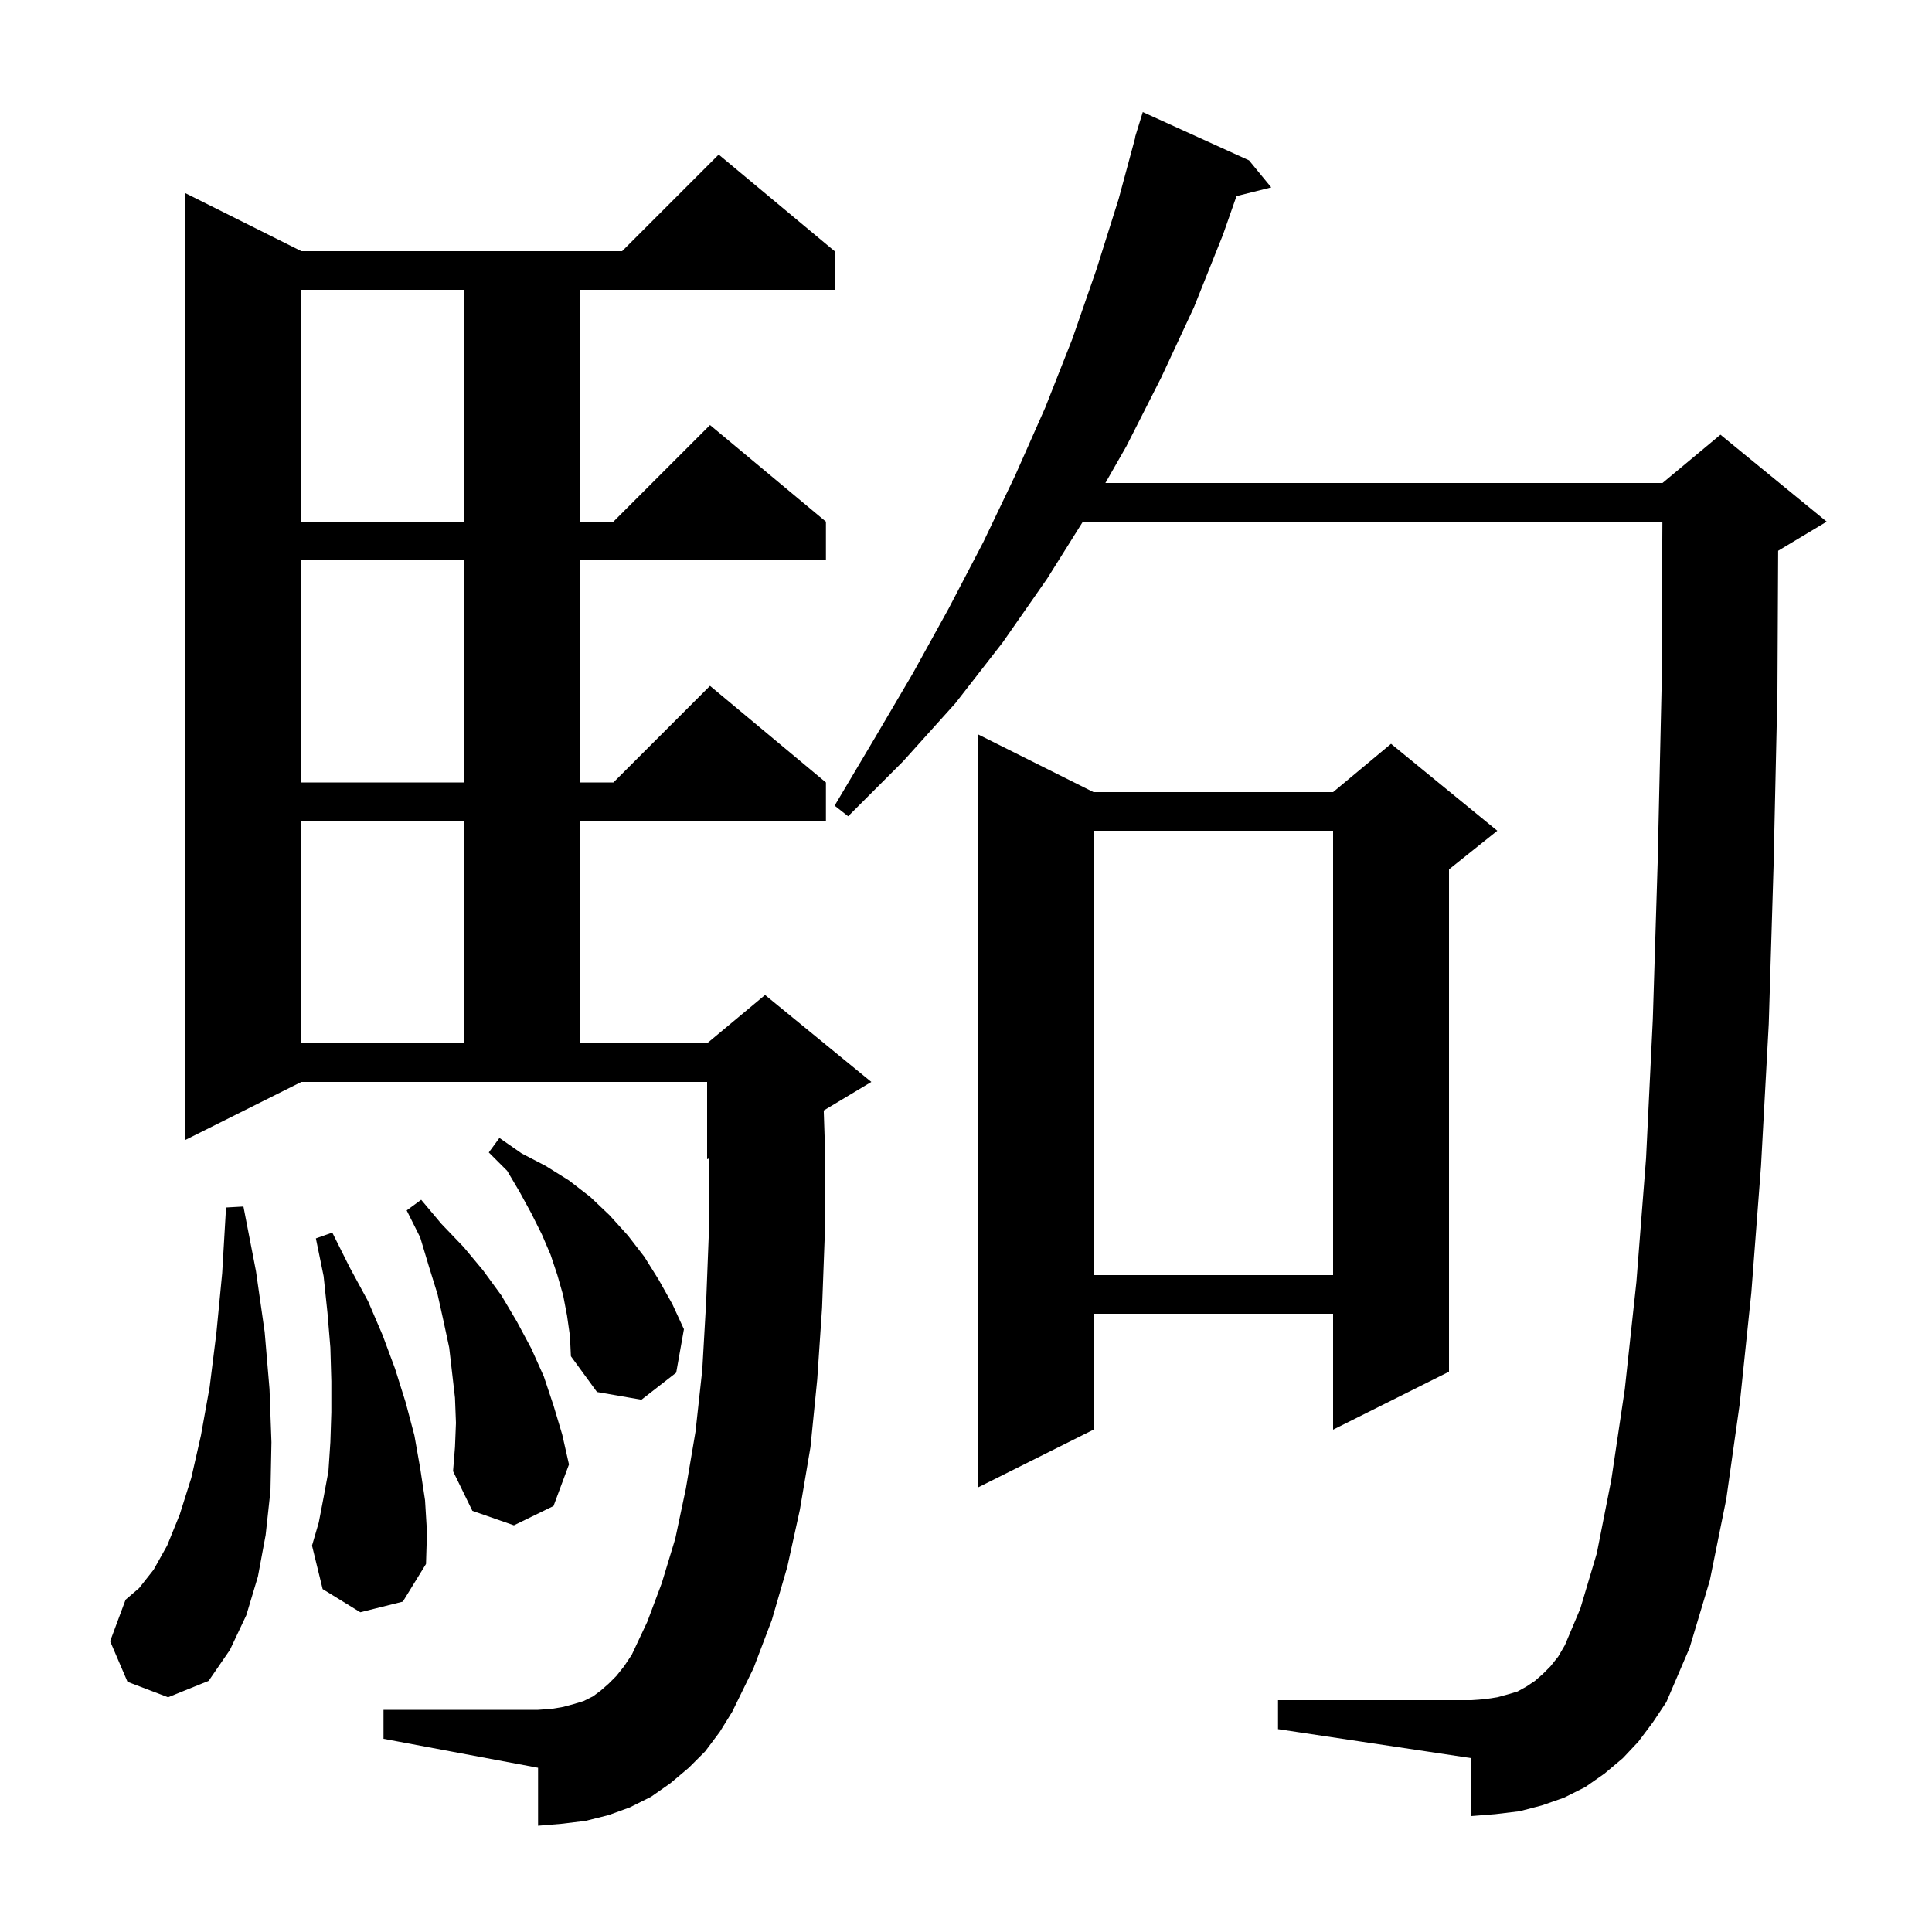 <svg xmlns="http://www.w3.org/2000/svg" xmlns:xlink="http://www.w3.org/1999/xlink" version="1.1" baseProfile="full" viewBox="0 0 200 200" width="200" height="200">
<g fill="black">
<path d="M 73.0 181.3 L 71.3 183.0 L 69.4 184.6 L 67.4 186.0 L 65.2 187.1 L 63.0 187.9 L 60.6 188.5 L 58.1 188.8 L 55.7 189.0 L 55.7 183.0 L 39.7 180.0 L 39.7 177.0 L 55.7 177.0 L 57.1 176.9 L 58.3 176.7 L 59.4 176.4 L 60.4 176.1 L 61.4 175.6 L 62.2 175.0 L 63.0 174.3 L 63.8 173.5 L 64.6 172.5 L 65.4 171.3 L 67.0 167.9 L 68.5 163.9 L 69.9 159.3 L 71.0 154.1 L 72.0 148.2 L 72.7 141.8 L 73.1 134.8 L 73.4 127.1 L 73.4 119.917 L 73.2 120.0 L 73.2 112.0 L 31.2 112.0 L 19.2 118.0 L 19.2 20.0 L 31.2 26.0 L 64.4 26.0 L 74.4 16.0 L 86.4 26.0 L 86.4 30.0 L 60.0 30.0 L 60.0 54.0 L 63.5 54.0 L 73.5 44.0 L 85.5 54.0 L 85.5 58.0 L 60.0 58.0 L 60.0 81.0 L 63.5 81.0 L 73.5 71.0 L 85.5 81.0 L 85.5 85.0 L 60.0 85.0 L 60.0 108.0 L 73.2 108.0 L 79.2 103.0 L 90.2 112.0 L 85.273 114.956 L 85.4 118.8 L 85.4 127.3 L 85.1 135.4 L 84.6 142.8 L 83.9 149.8 L 82.8 156.3 L 81.5 162.2 L 79.9 167.7 L 78.0 172.7 L 75.8 177.2 L 74.5 179.3 Z M 169.6 180.3 L 168.0 182.0 L 166.1 183.6 L 164.1 185.0 L 161.9 186.1 L 159.6 186.9 L 157.3 187.5 L 154.8 187.8 L 152.3 188.0 L 152.3 182.0 L 132.3 179.0 L 132.3 176.0 L 152.3 176.0 L 153.7 175.9 L 155.0 175.7 L 156.1 175.4 L 157.1 175.1 L 158.0 174.6 L 158.9 174.0 L 159.7 173.3 L 160.5 172.5 L 161.3 171.5 L 162.0 170.3 L 163.6 166.5 L 165.3 160.8 L 166.8 153.2 L 168.2 143.8 L 169.4 132.7 L 170.4 119.9 L 171.1 105.5 L 171.6 89.3 L 172.0 71.5 L 172.09 54.0 L 112.099 54.0 L 108.4 59.9 L 103.8 66.5 L 98.9 72.8 L 93.5 78.8 L 87.8 84.5 L 86.4 83.4 L 90.5 76.5 L 94.5 69.7 L 98.2 63.0 L 101.8 56.1 L 105.1 49.2 L 108.2 42.2 L 111.0 35.1 L 113.5 27.9 L 115.8 20.6 L 117.528 14.206 L 117.5 14.2 L 117.744 13.406 L 117.8 13.2 L 117.807 13.202 L 118.3 11.6 L 129.3 16.6 L 131.6 19.4 L 128.003 20.299 L 126.6 24.3 L 123.6 31.8 L 120.2 39.1 L 116.6 46.2 L 114.429 50.0 L 172.1 50.0 L 178.1 45.0 L 189.1 54.0 L 184.1 57.0 L 184.074 57.011 L 184.0 71.6 L 183.6 89.6 L 183.1 106.0 L 182.3 120.7 L 181.3 133.8 L 180.1 145.3 L 178.7 155.2 L 177.0 163.6 L 174.9 170.6 L 172.5 176.2 L 171.1 178.3 Z M 13.2 174.1 L 11.4 169.9 L 13.0 165.6 L 14.4 164.4 L 15.9 162.5 L 17.3 160.0 L 18.6 156.8 L 19.8 153.0 L 20.8 148.6 L 21.7 143.6 L 22.4 138.0 L 23.0 131.8 L 23.4 125.0 L 25.2 124.9 L 26.5 131.6 L 27.4 137.9 L 27.9 143.8 L 28.1 149.3 L 28.0 154.3 L 27.5 158.9 L 26.7 163.2 L 25.5 167.2 L 23.8 170.8 L 21.6 174.0 L 17.4 175.7 Z M 37.3 166.9 L 33.4 164.5 L 32.3 160.0 L 33.0 157.6 L 33.5 155.0 L 34.0 152.3 L 34.2 149.3 L 34.3 146.2 L 34.3 143.0 L 34.2 139.5 L 33.9 135.9 L 33.5 132.1 L 32.7 128.2 L 34.4 127.6 L 36.2 131.2 L 38.1 134.7 L 39.6 138.2 L 40.9 141.7 L 42.0 145.2 L 42.9 148.6 L 43.5 152.0 L 44.0 155.3 L 44.2 158.6 L 44.1 161.9 L 41.7 165.8 Z M 47.2 147.3 L 47.1 144.7 L 46.5 139.5 L 45.9 136.7 L 45.3 134.0 L 44.4 131.1 L 43.5 128.1 L 42.1 125.3 L 43.6 124.2 L 45.7 126.7 L 48.0 129.1 L 50.0 131.5 L 51.9 134.1 L 53.5 136.8 L 55.0 139.6 L 56.3 142.5 L 57.3 145.5 L 58.2 148.5 L 58.9 151.6 L 57.3 155.9 L 53.2 157.9 L 48.9 156.4 L 46.9 152.3 L 47.1 149.8 Z M 113.2 82.0 L 138.0 82.0 L 144.0 77.0 L 155.0 86.0 L 150.0 90.0 L 150.0 142.0 L 138.0 148.0 L 138.0 136.0 L 113.2 136.0 L 113.2 148.0 L 101.2 154.0 L 101.2 76.0 Z M 58.7 136.2 L 58.3 134.1 L 57.7 132.0 L 57.0 129.9 L 56.1 127.8 L 55.0 125.6 L 53.8 123.4 L 52.5 121.2 L 50.6 119.3 L 51.7 117.8 L 54.0 119.4 L 56.5 120.7 L 58.9 122.2 L 61.1 123.9 L 63.1 125.8 L 65.0 127.9 L 66.7 130.1 L 68.2 132.5 L 69.6 135.0 L 70.8 137.6 L 70.0 142.1 L 66.4 144.9 L 61.8 144.1 L 59.1 140.4 L 59.0 138.3 Z M 113.2 86.0 L 113.2 132.0 L 138.0 132.0 L 138.0 86.0 Z M 31.2 85.0 L 31.2 108.0 L 48.0 108.0 L 48.0 85.0 Z M 31.2 58.0 L 31.2 81.0 L 48.0 81.0 L 48.0 58.0 Z M 31.2 30.0 L 31.2 54.0 L 48.0 54.0 L 48.0 30.0 Z " />
</g>
</svg>
